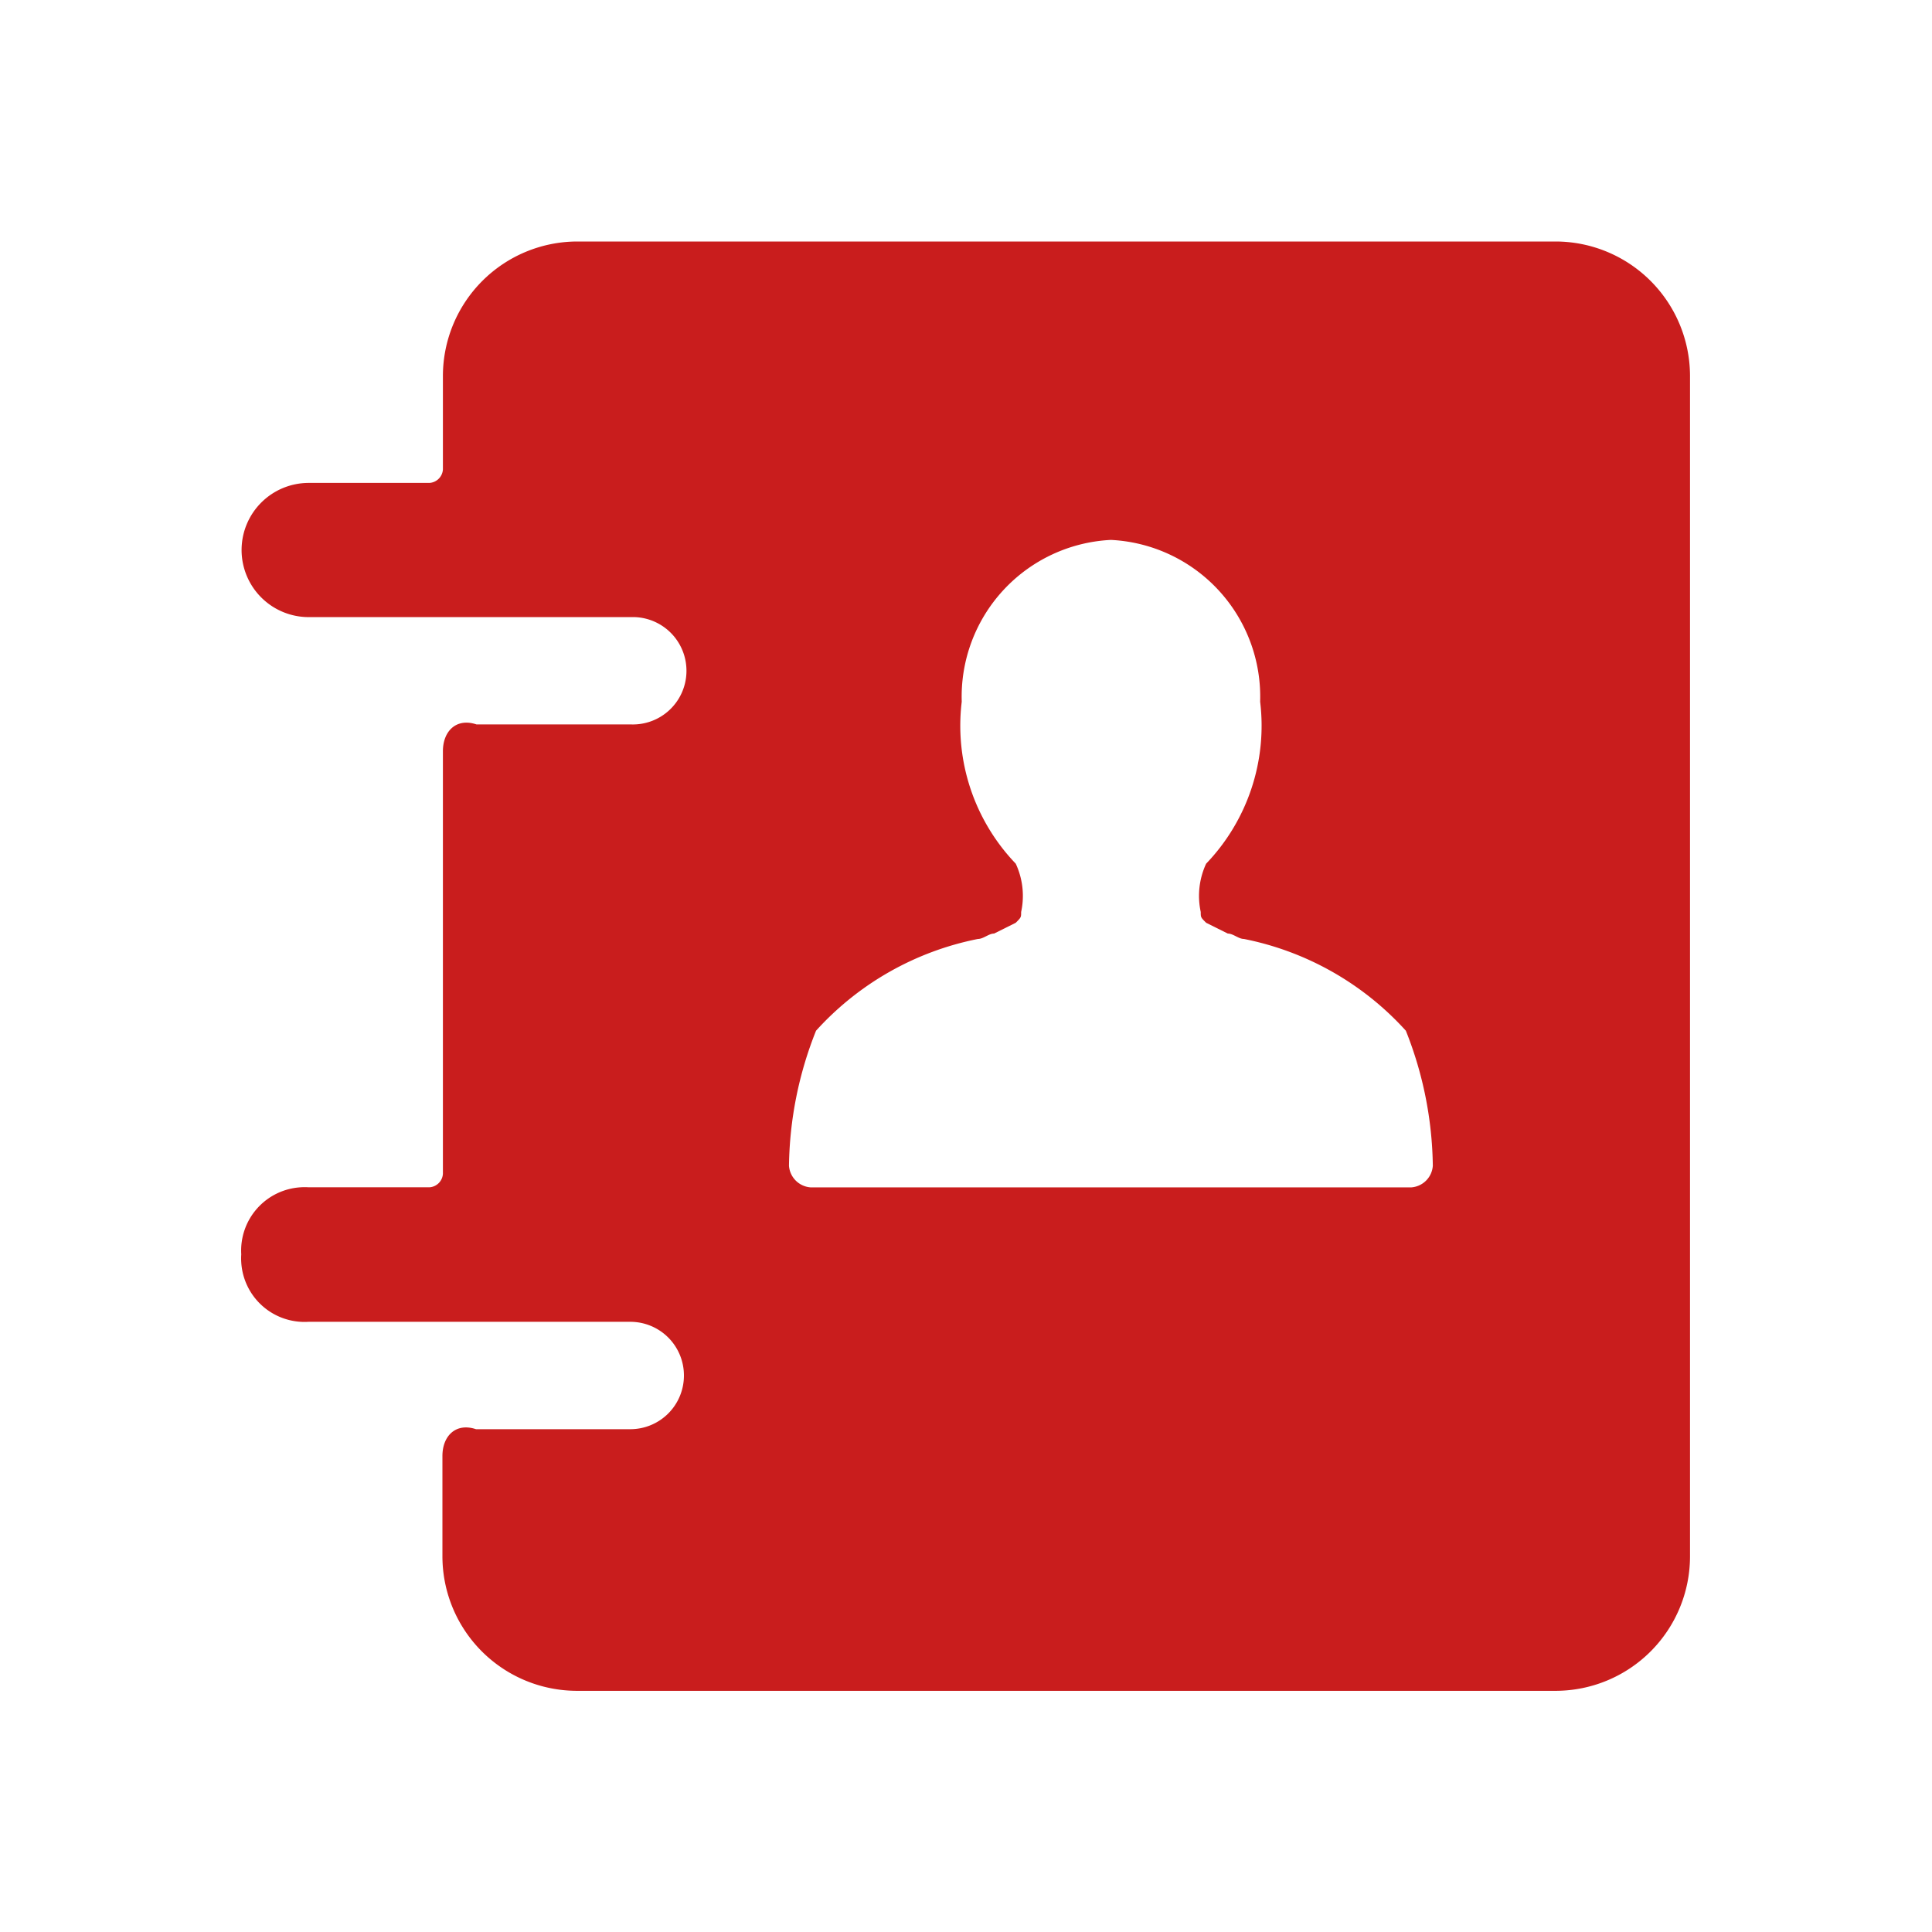 <svg id="_24x24-Contact" data-name="24x24-Contact" xmlns="http://www.w3.org/2000/svg" width="24" height="24" viewBox="0 0 24 24">
  <rect id="Frame24" width="24" height="24" fill="#fff" opacity="0"/>
  <path id="Contact" d="M-109.053,463.035h-12.164a1.672,1.672,0,0,0-1.667,1.667h0v1.165a.179.179,0,0,1-.167.167h-1.5a.834.834,0,0,0-.834.834.834.834,0,0,0,.834.833h4.052a.667.667,0,0,1,.64.693.666.666,0,0,1-.692.64h-1.916c-.25-.084-.417.083-.417.333v5.25a.179.179,0,0,1-.167.167h-1.5a.748.748,0,0,0-.1,0,.787.787,0,0,0-.738.833.753.753,0,0,0,0,.1.787.787,0,0,0,.833.738h4a.666.666,0,0,1,.666.668.666.666,0,0,1-.667.666h-1.916c-.25-.084-.417.083-.417.333v1.25a1.672,1.672,0,0,0,1.667,1.667h12.164a1.671,1.671,0,0,0,1.667-1.667V464.7A1.672,1.672,0,0,0-109.053,463.035Zm-1.8,11.75h-7.463a.29.29,0,0,1-.269-.269,4.681,4.681,0,0,1,.336-1.677,3.678,3.678,0,0,1,2.012-1.14c.067,0,.134-.067.2-.067l.269-.134c.067-.067.067-.067.067-.134a.948.948,0,0,0-.067-.6,2.476,2.476,0,0,1-.671-2.012,1.95,1.95,0,0,1,1.853-2.01,1.951,1.951,0,0,1,1.854,2.01,2.476,2.476,0,0,1-.671,2.012.948.948,0,0,0-.067.6c0,.067,0,.067.067.134l.269.134c.067,0,.134.067.2.067a3.678,3.678,0,0,1,2.012,1.14,4.68,4.68,0,0,1,.335,1.677A.289.289,0,0,1-110.854,474.785Z" transform="translate(128.386 -460.035)" fill="#C91D1D"/>
<style type="text/css" media="screen">path{vector-effect:non-scaling-stroke}</style></svg>
